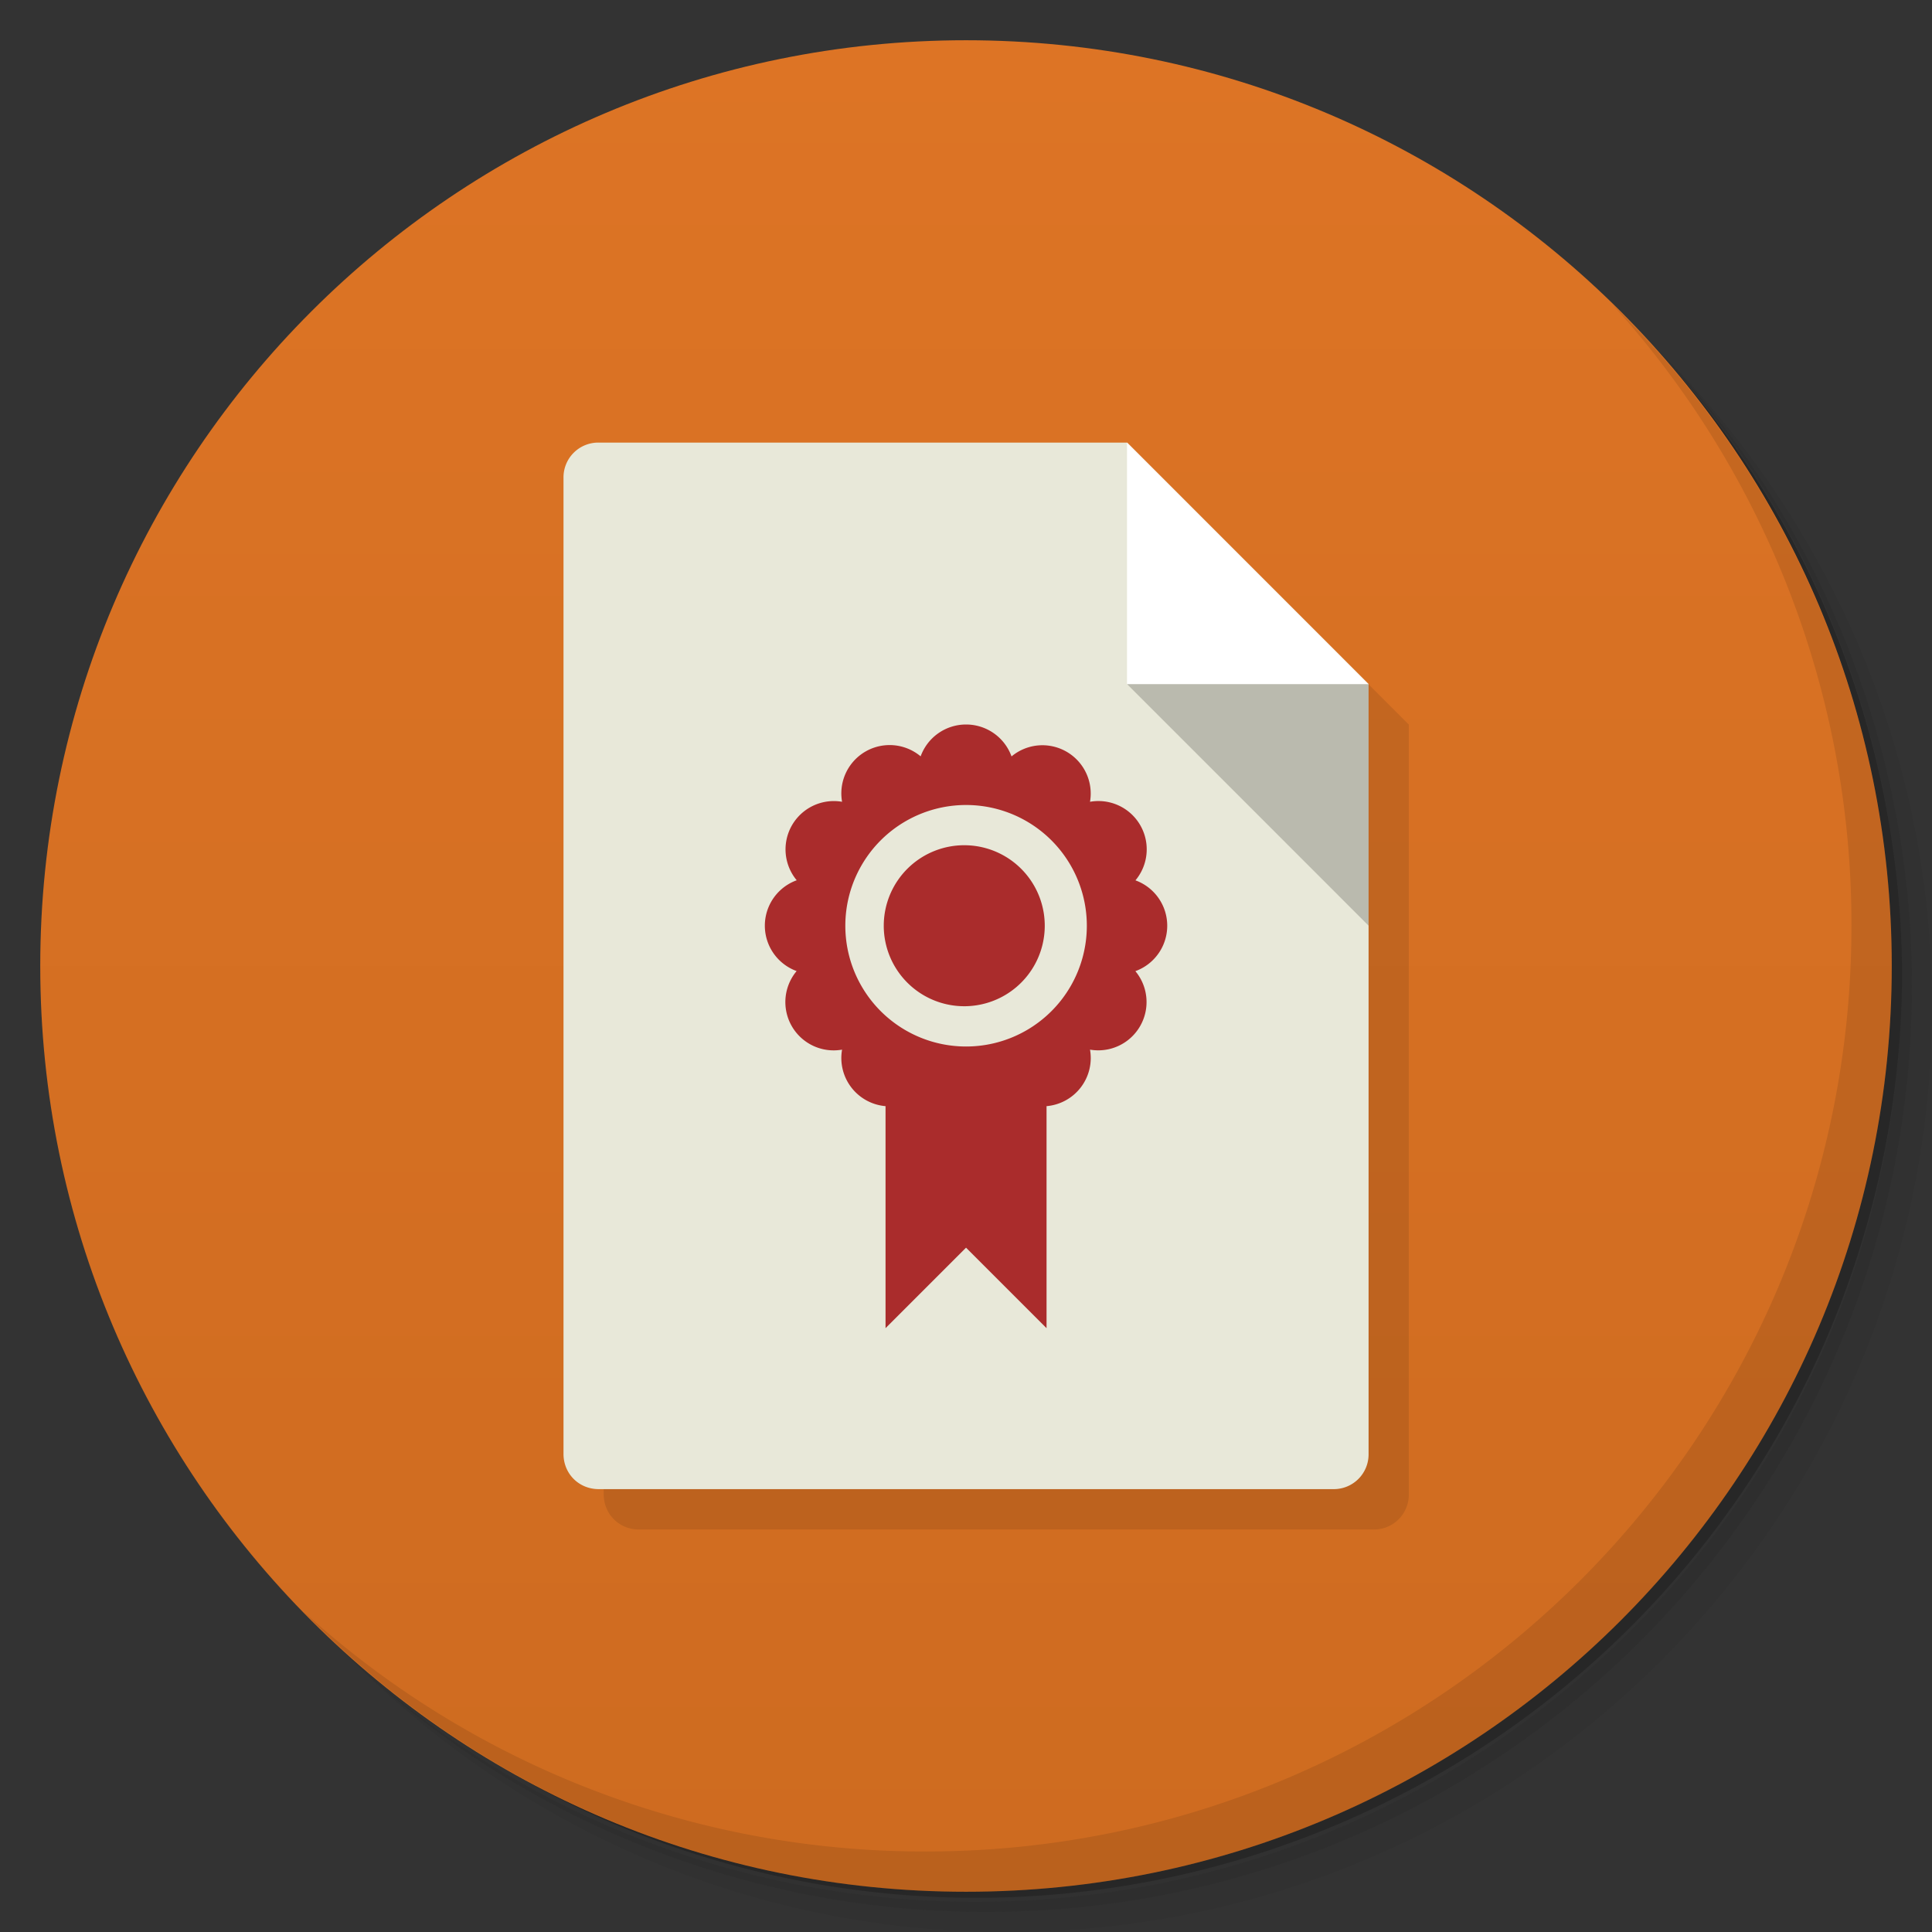 <svg xmlns="http://www.w3.org/2000/svg" viewBox="0 0 48 48">
  <rect x="0" y="0" width="48" height="48" fill="#333333" stroke="none"/>
  <defs>
    <linearGradient id="a" x1="1" x2="47" gradientUnits="userSpaceOnUse" gradientTransform="rotate(-90 24 24)">
      <stop stop-color="#ce6b20"/>
      <stop offset="1" stop-color="#dd7425"/>
    </linearGradient>
  </defs>
  <path d="M36.31 5c5.859 4.062 9.688 10.831 9.688 18.5 0 12.426-10.07 22.5-22.5 22.5-7.669 0-14.438-3.828-18.5-9.688a23.24 23.24 0 0 0 3.781 4.969 22.923 22.923 0 0 0 15.469 5.969c12.703 0 23-10.298 23-23a22.92 22.92 0 0 0-5.969-15.469A23.216 23.216 0 0 0 36.31 5zm4.969 3.781A22.911 22.911 0 0 1 47.498 24.5c0 12.703-10.297 23-23 23a22.909 22.909 0 0 1-15.719-6.219C12.939 45.425 18.662 48 24.998 48c12.703 0 23-10.298 23-23 0-6.335-2.575-12.06-6.719-16.219z" opacity=".05"/>
  <path d="M41.28 8.781a22.923 22.923 0 0 1 5.969 15.469c0 12.703-10.297 23-23 23A22.92 22.92 0 0 1 8.78 41.281 22.911 22.911 0 0 0 24.499 47.5c12.703 0 23-10.298 23-23A22.909 22.909 0 0 0 41.28 8.781z" opacity=".1"/>
  <path d="M31.25 2.375C39.865 5.529 46 13.792 46 23.505c0 12.426-10.07 22.5-22.5 22.5-9.708 0-17.971-6.135-21.12-14.75a23 23 0 0 0 44.875-7 23 23 0 0 0-16-21.875z" opacity=".2"/>
  <path d="M24 1c12.703 0 23 10.297 23 23S36.703 47 24 47 1 36.703 1 24 11.297 1 24 1z" fill="url(#a)"/>
  <path d="M40.03 7.531A22.922 22.922 0 0 1 45.999 23c0 12.703-10.297 23-23 23A22.92 22.92 0 0 1 7.53 40.031C11.708 44.322 17.54 47 23.999 47c12.703 0 23-10.298 23-23 0-6.462-2.677-12.291-6.969-16.469z" opacity=".1"/>
  <g>
    <path d="M15.874 12a.864.864 0 0 0-.875.874v24.25c0 .493.383.876.875.876h18.252a.864.864 0 0 0 .875-.875V18.002l-5.999-6H15.878z" opacity=".1"/>
    <path d="M14.875 10.996a.864.864 0 0 0-.875.876v24.25c0 .493.383.875.875.875h18.252a.864.864 0 0 0 .875-.875V16.995l-5.999-5.999" fill="#e8e8d9"/>
    <path d="M28 10.996v6h5.998" fill="#fff"/>
    <path d="M34.002 22.998v-6h-5.999" fill-opacity=".2"/>
  </g>
  <path d="M24 18a1.2 1.2 0 0 0-1.127.791 1.2 1.2 0 0 0-1.952 1.129 1.2 1.2 0 0 0-1.127 1.95 1.2 1.2 0 0 0-.002 2.256 1.2 1.2 0 0 0 1.129 1.952 1.2 1.2 0 0 0 1.08 1.404v5.516l2-2 2 2v-5.516a1.2 1.2 0 0 0 1.08-1.404 1.2 1.2 0 0 0 1.127-1.95 1.2 1.2 0 0 0 .002-2.256 1.2 1.2 0 0 0-1.129-1.952 1.2 1.2 0 0 0-1.95-1.127A1.2 1.2 0 0 0 24.002 18m0 2a3 3 0 1 1 0 6 3 3 0 0 1 0-6zm0 1a2 2 0 1 0-.001 3.999A2 2 0 0 0 24.002 21z" fill="#aa2c2c"/>
</svg>
